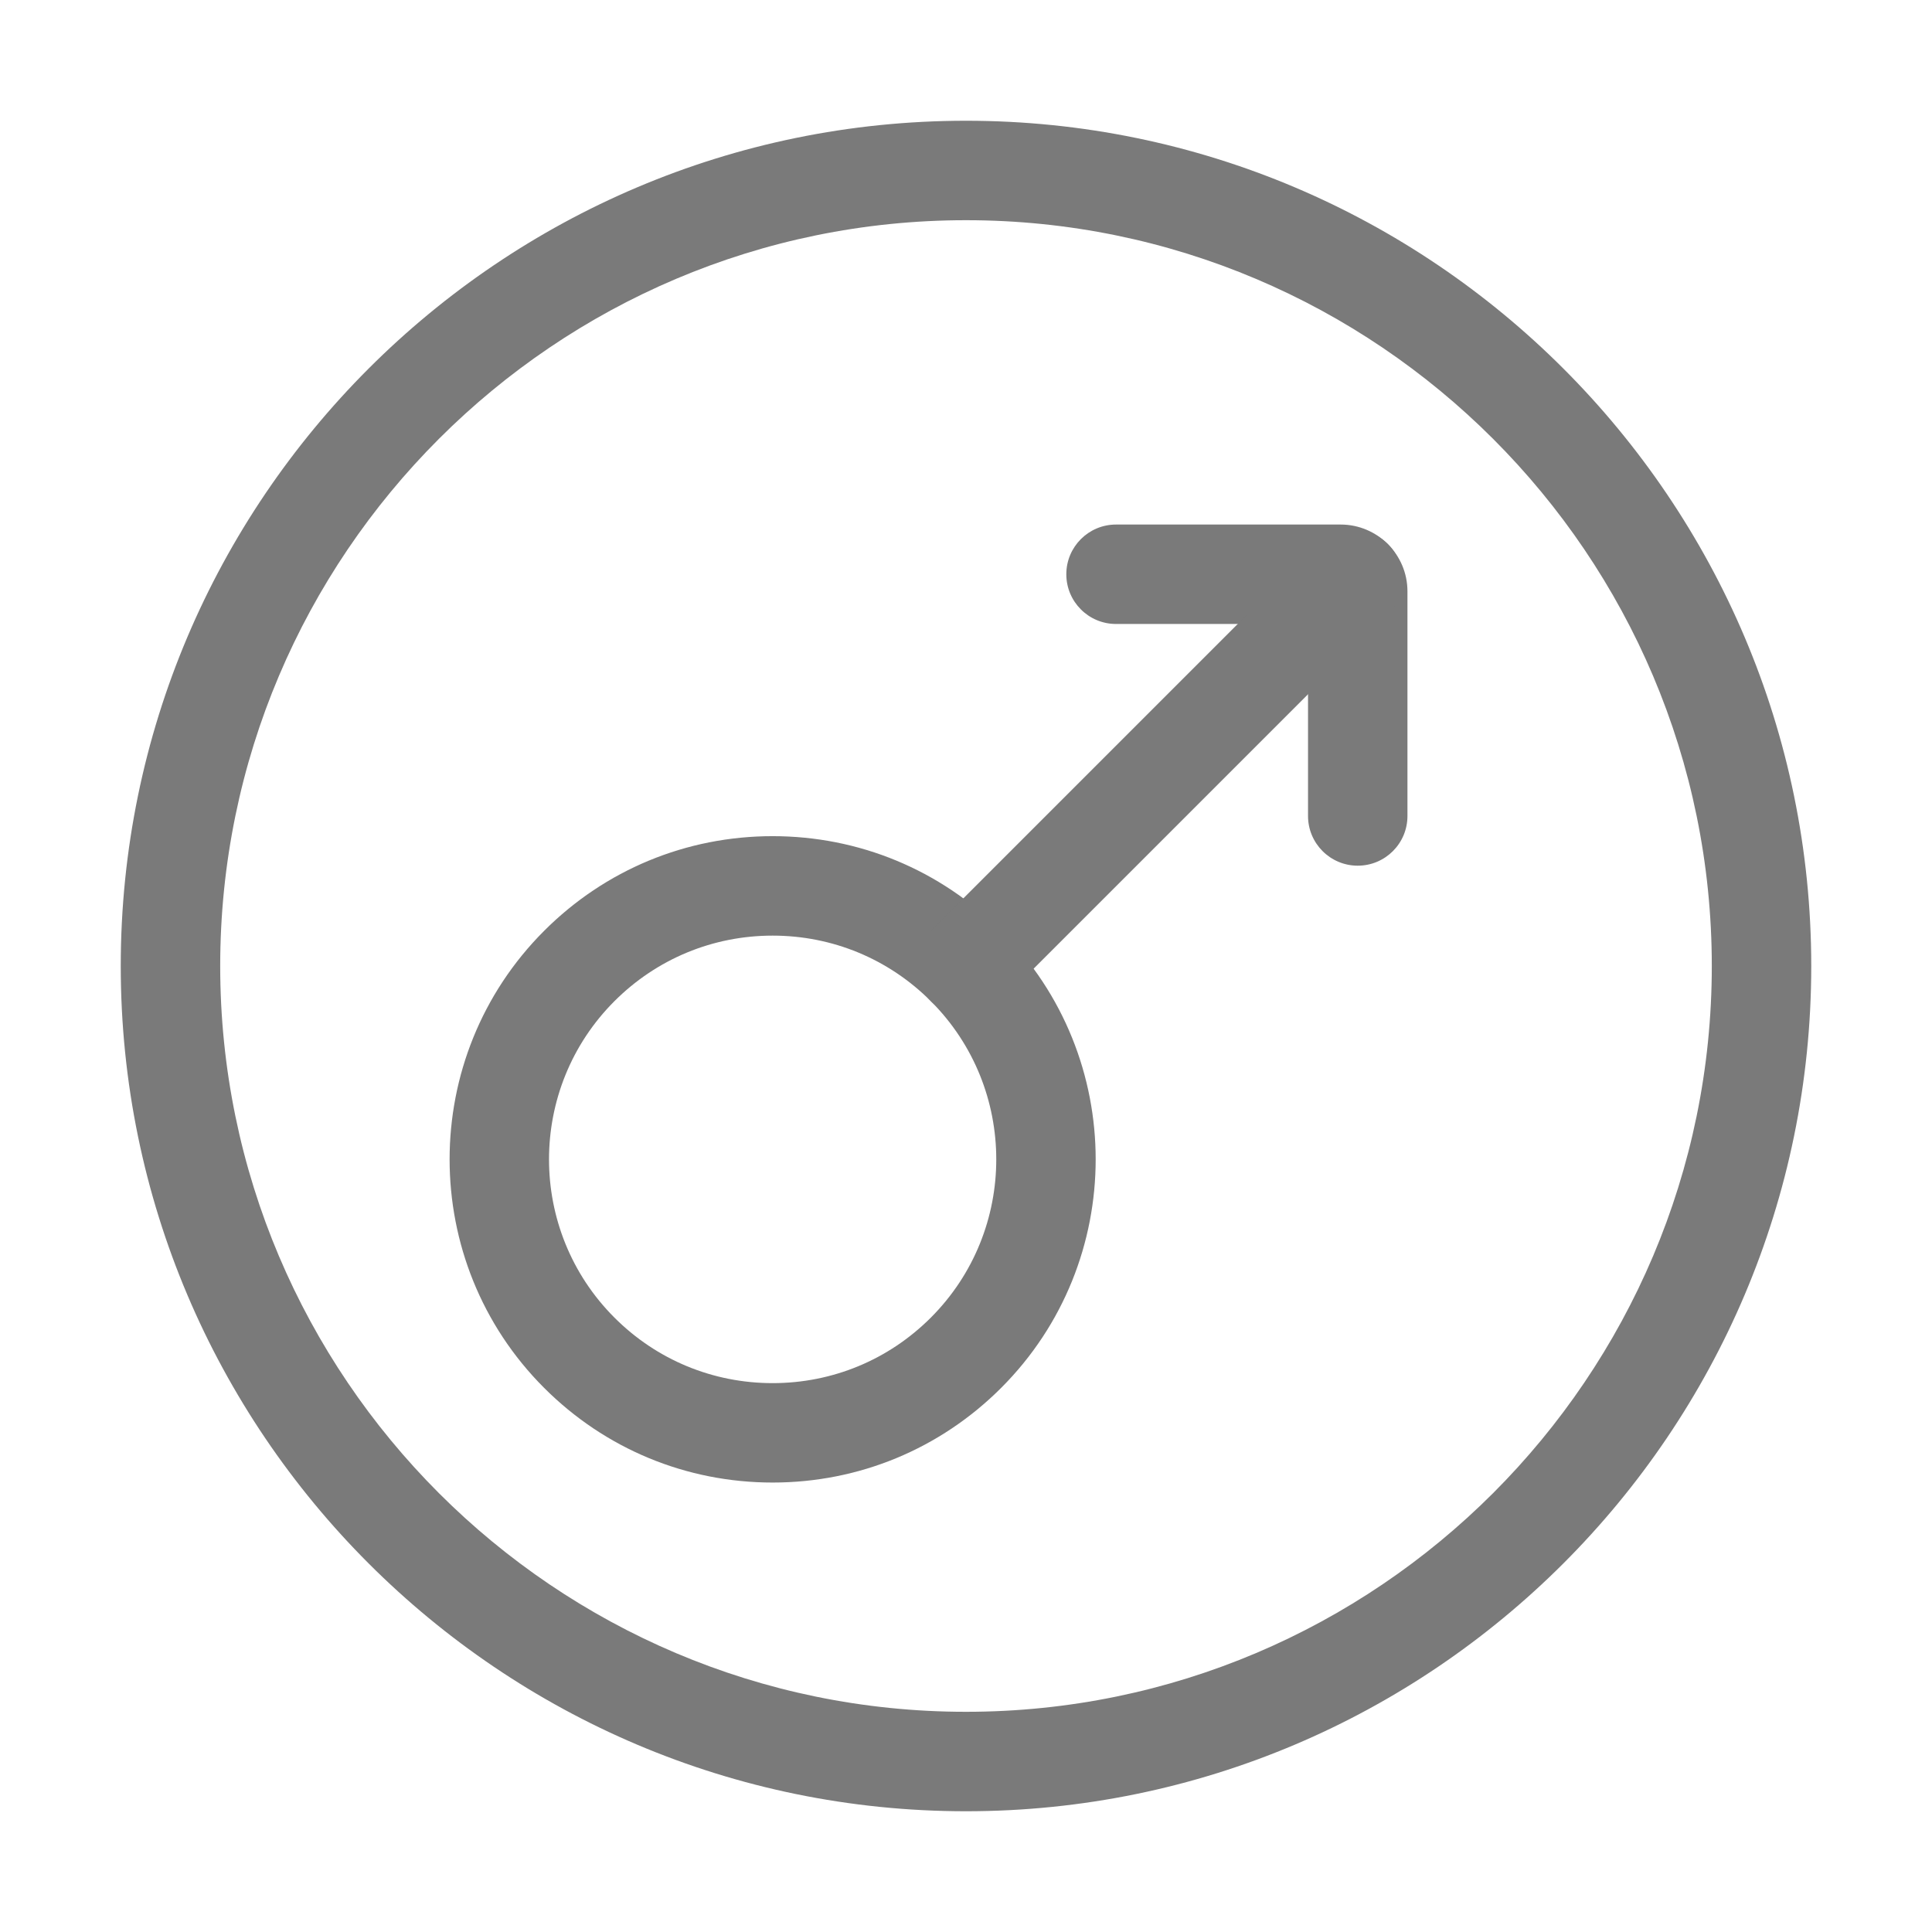 <?xml version="1.0" standalone="no"?><!DOCTYPE svg PUBLIC "-//W3C//DTD SVG 1.1//EN" "http://www.w3.org/Graphics/SVG/1.1/DTD/svg11.dtd"><svg t="1733928383177" class="icon" viewBox="0 0 1024 1024" version="1.1" xmlns="http://www.w3.org/2000/svg" p-id="13976" xmlns:xlink="http://www.w3.org/1999/xlink" width="200" height="200"><path d="M512 960C264.97 960 64 759.03 64 512S264.97 64 512 64s448 200.97 448 448-200.97 448-448 448z m0-843.29c-217.97 0-395.29 177.33-395.29 395.29S294.03 907.29 512 907.29 907.29 729.97 907.29 512 729.97 116.71 512 116.71z" fill="#7A7A7A" p-id="13977"></path><path d="M409.51 785.78c-45.76 0-88.76-17.82-121.11-50.17-66.8-66.79-66.8-175.46 0-242.25 32.35-32.36 75.35-50.18 121.11-50.18s88.77 17.82 121.12 50.18c66.8 66.79 66.8 175.46 0 242.25-32.35 32.36-75.36 50.17-121.12 50.17z m0-289.88c-31.67 0-61.44 12.34-83.85 34.74-46.23 46.24-46.23 121.48 0 167.72 22.39 22.4 52.18 34.73 83.85 34.73 31.68 0 61.46-12.33 83.86-34.73 46.23-46.24 46.23-121.48 0-167.72-22.4-22.4-52.18-34.74-83.86-34.74zM512 716.98h0.13-0.13zM719.63 458.83c-14.55 0-26.35-11.8-26.35-26.35V330.72H591.52c-14.55 0-26.35-11.8-26.35-26.35s11.8-26.35 26.35-26.35h119.05c19.52 0 35.41 15.89 35.41 35.41v119.05c0.01 14.55-11.79 26.35-26.35 26.35z m-9.06-128.11h0.13-0.13z" fill="#7A7A7A" p-id="13978"></path><path d="M512 538.35c-6.74 0-13.49-2.57-18.63-7.72a26.259 26.259 0 0 1-7.72-18.63c0-6.74 2.57-13.49 7.72-18.63l204.98-204.98c10.29-10.29 26.97-10.29 37.26 0 5.15 5.15 7.72 11.89 7.72 18.63s-2.57 13.49-7.72 18.63L530.63 530.63c-5.14 5.15-11.89 7.72-18.63 7.72z" fill="#7A7A7A" p-id="13979"></path></svg>